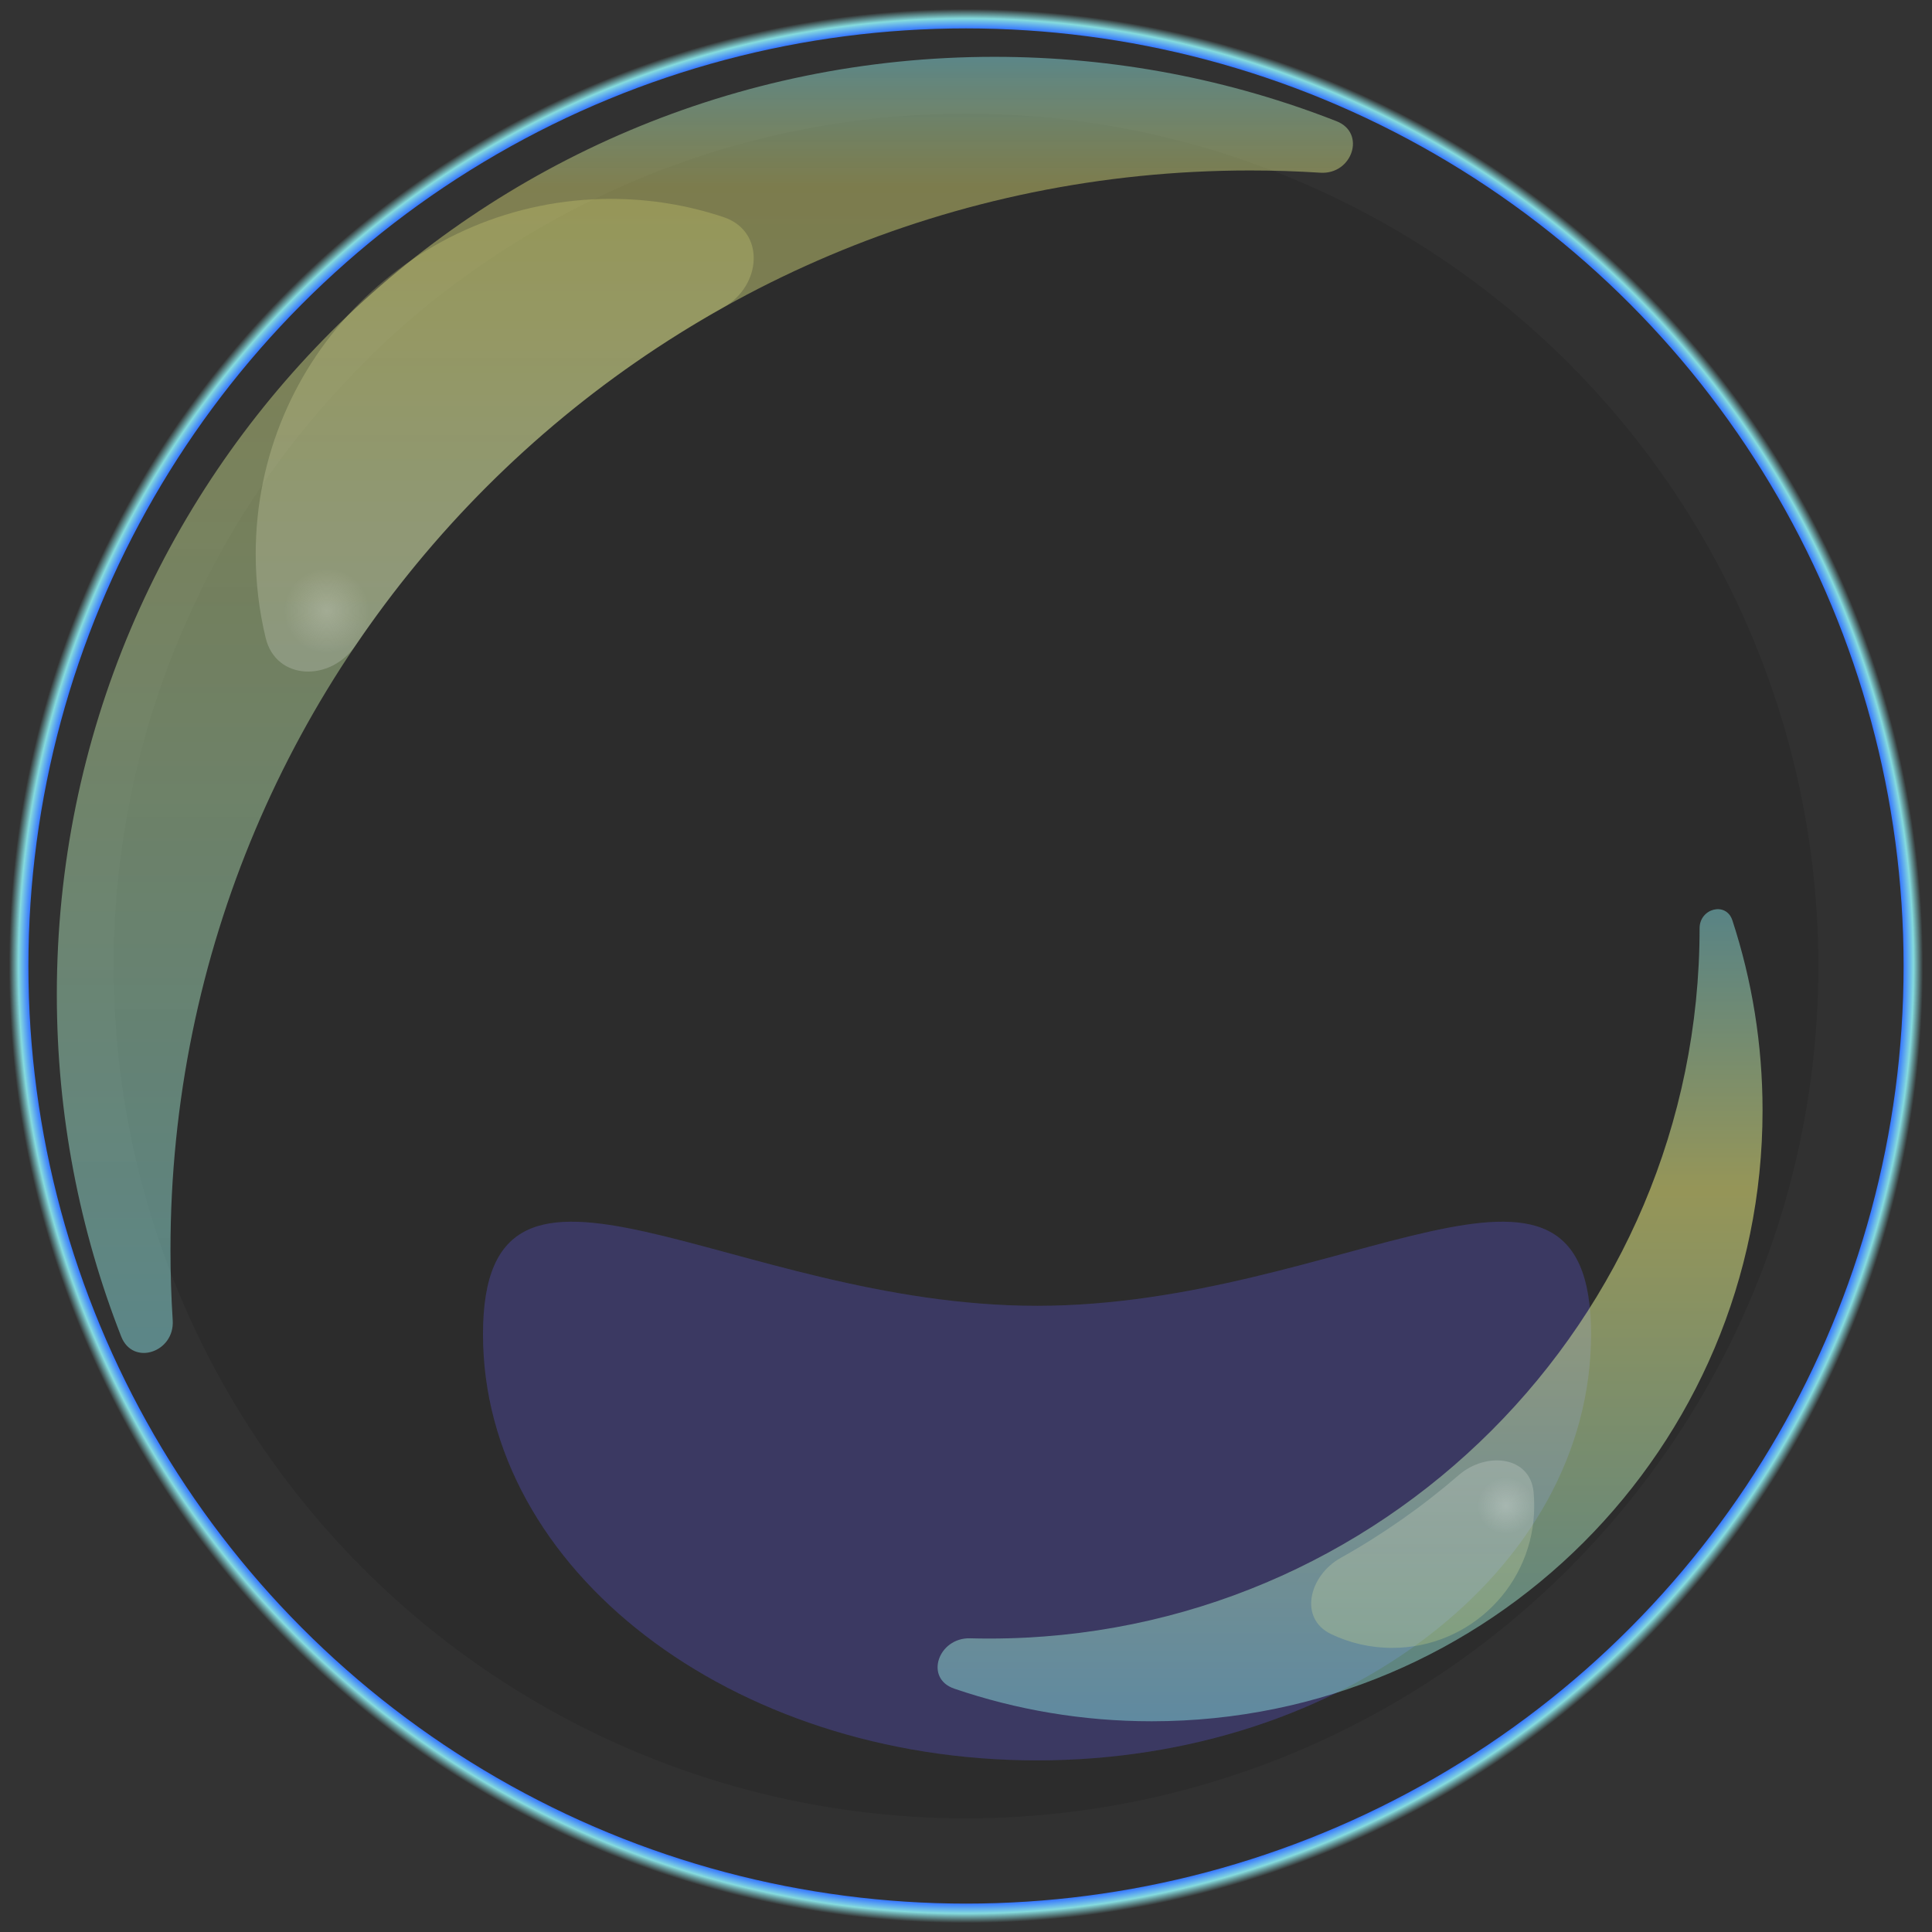 <svg width="68" height="68" viewBox="0 0 68 68" fill="none" xmlns="http://www.w3.org/2000/svg">
<rect x="0" y="0" width="68" height="68" fill="#333333" stroke="none"/>
<circle cx="34" cy="34" r="30" fill="#010101" fill-opacity="0.1"/>
<circle cx="34" cy="34" r="33.5" fill="#010101" fill-opacity="0.05" stroke="url(#paint0_radial_80_373)"/>
<path d="M36.5 61.96C25.73 61.96 17 55.245 17 46.96C17 38.676 25.73 45.96 36.5 45.96C47.27 45.96 56 38.676 56 46.96C56 55.245 47.27 61.96 36.5 61.96Z" fill="#5750C5" fill-opacity="0.2"/>
<path d="M36.5 61.96C25.73 61.96 17 55.245 17 46.96C17 38.676 25.73 45.96 36.5 45.96C47.27 45.96 56 38.676 56 46.96C56 55.245 47.27 61.96 36.5 61.96Z" fill="#5750C5" fill-opacity="0.2"/>
<path fill-rule="evenodd" clip-rule="evenodd" d="M4.266 47.041C4.677 48.091 6.151 47.597 6.079 46.472C6.027 45.655 6 44.83 6 44C6 23.013 23.013 6 44 6C44.83 6 45.655 6.027 46.472 6.079C47.597 6.151 48.091 4.677 47.041 4.266C43.31 2.803 39.249 2 35 2C16.775 2 2 16.775 2 35C2 39.249 2.803 43.31 4.266 47.041Z" fill="url(#paint1_linear_80_373)" fill-opacity="0.5"/>
<path fill-rule="evenodd" clip-rule="evenodd" d="M60.974 32.393C60.756 31.725 59.82 31.969 59.82 32.672V32.672C59.82 46.479 48.627 57.672 34.82 57.672C34.595 57.672 34.37 57.669 34.146 57.663C33.023 57.633 32.524 59.073 33.587 59.435C35.766 60.179 38.104 60.583 40.536 60.583C52.41 60.583 62.036 50.957 62.036 39.083C62.036 36.747 61.663 34.498 60.974 32.393Z" fill="url(#paint2_linear_80_373)" fill-opacity="0.5"/>
<path fill-rule="evenodd" clip-rule="evenodd" d="M25.456 10.824C26.817 10.062 26.948 8.138 25.469 7.643C24.222 7.226 22.887 7 21.5 7C14.596 7 9 12.596 9 19.5C9 20.517 9.122 21.506 9.351 22.453C9.718 23.969 11.645 24.001 12.519 22.71C15.839 17.811 20.272 13.728 25.456 10.824Z" fill="url(#paint3_linear_80_373)" fill-opacity="0.2"/>
<path fill-rule="evenodd" clip-rule="evenodd" d="M47.189 54.832C46.072 55.457 45.698 56.967 46.854 57.517C47.504 57.827 48.232 58 49 58C51.761 58 54 55.761 54 53C54 52.837 53.992 52.676 53.977 52.517C53.855 51.245 52.311 51.082 51.344 51.918C50.066 53.023 48.674 54.001 47.189 54.832Z" fill="url(#paint4_linear_80_373)" fill-opacity="0.2"/>
<circle cx="11.5" cy="21.5" r="1.5" fill="url(#paint5_radial_80_373)" fill-opacity="0.2"/>
<circle cx="53" cy="53" r="1" fill="url(#paint6_radial_80_373)" fill-opacity="0.2"/>
<defs>
<radialGradient id="paint0_radial_80_373" cx="0" cy="0" r="1" gradientUnits="userSpaceOnUse" gradientTransform="translate(34 34) rotate(90) scale(37.5)">
<stop offset="0.88" stop-color="#3A7BFE" stop-opacity="0"/>
<stop offset="0.889" stop-color="#3A7BFE"/>
<stop offset="0.898" stop-color="#85DBDE"/>
<stop offset="0.907" stop-color="#85DBDE" stop-opacity="0"/>
</radialGradient>
<linearGradient id="paint1_linear_80_373" x1="24.81" y1="2" x2="24.81" y2="47.619" gradientUnits="userSpaceOnUse">
<stop stop-color="#85DBDE"/>
<stop offset="0.1" stop-color="#FFFF84" stop-opacity="0.761"/>
<stop offset="1" stop-color="#85DBDE"/>
</linearGradient>
<linearGradient id="paint2_linear_80_373" x1="47.518" y1="32" x2="47.518" y2="60.583" gradientUnits="userSpaceOnUse">
<stop stop-color="#85DBDE"/>
<stop offset="0.345" stop-color="#FFFF84"/>
<stop offset="1" stop-color="#85DBDE"/>
</linearGradient>
<linearGradient id="paint3_linear_80_373" x1="17.764" y1="7" x2="17.764" y2="23.637" gradientUnits="userSpaceOnUse">
<stop stop-color="#FFFF84"/>
<stop offset="1" stop-color="#FAFAFA"/>
</linearGradient>
<linearGradient id="paint4_linear_80_373" x1="50.074" y1="51.401" x2="50.074" y2="58" gradientUnits="userSpaceOnUse">
<stop stop-color="#FAFAFA"/>
<stop offset="1" stop-color="#FFFF84"/>
</linearGradient>
<radialGradient id="paint5_radial_80_373" cx="0" cy="0" r="1" gradientUnits="userSpaceOnUse" gradientTransform="translate(11.5 21.5) rotate(90) scale(1.5)">
<stop stop-color="#FAFAFA"/>
<stop offset="1" stop-color="#FAFAFA" stop-opacity="0"/>
</radialGradient>
<radialGradient id="paint6_radial_80_373" cx="0" cy="0" r="1" gradientUnits="userSpaceOnUse" gradientTransform="translate(53 53) rotate(90)">
<stop stop-color="#FAFAFA"/>
<stop offset="1" stop-color="#FAFAFA" stop-opacity="0"/>
</radialGradient>
</defs>
</svg>
